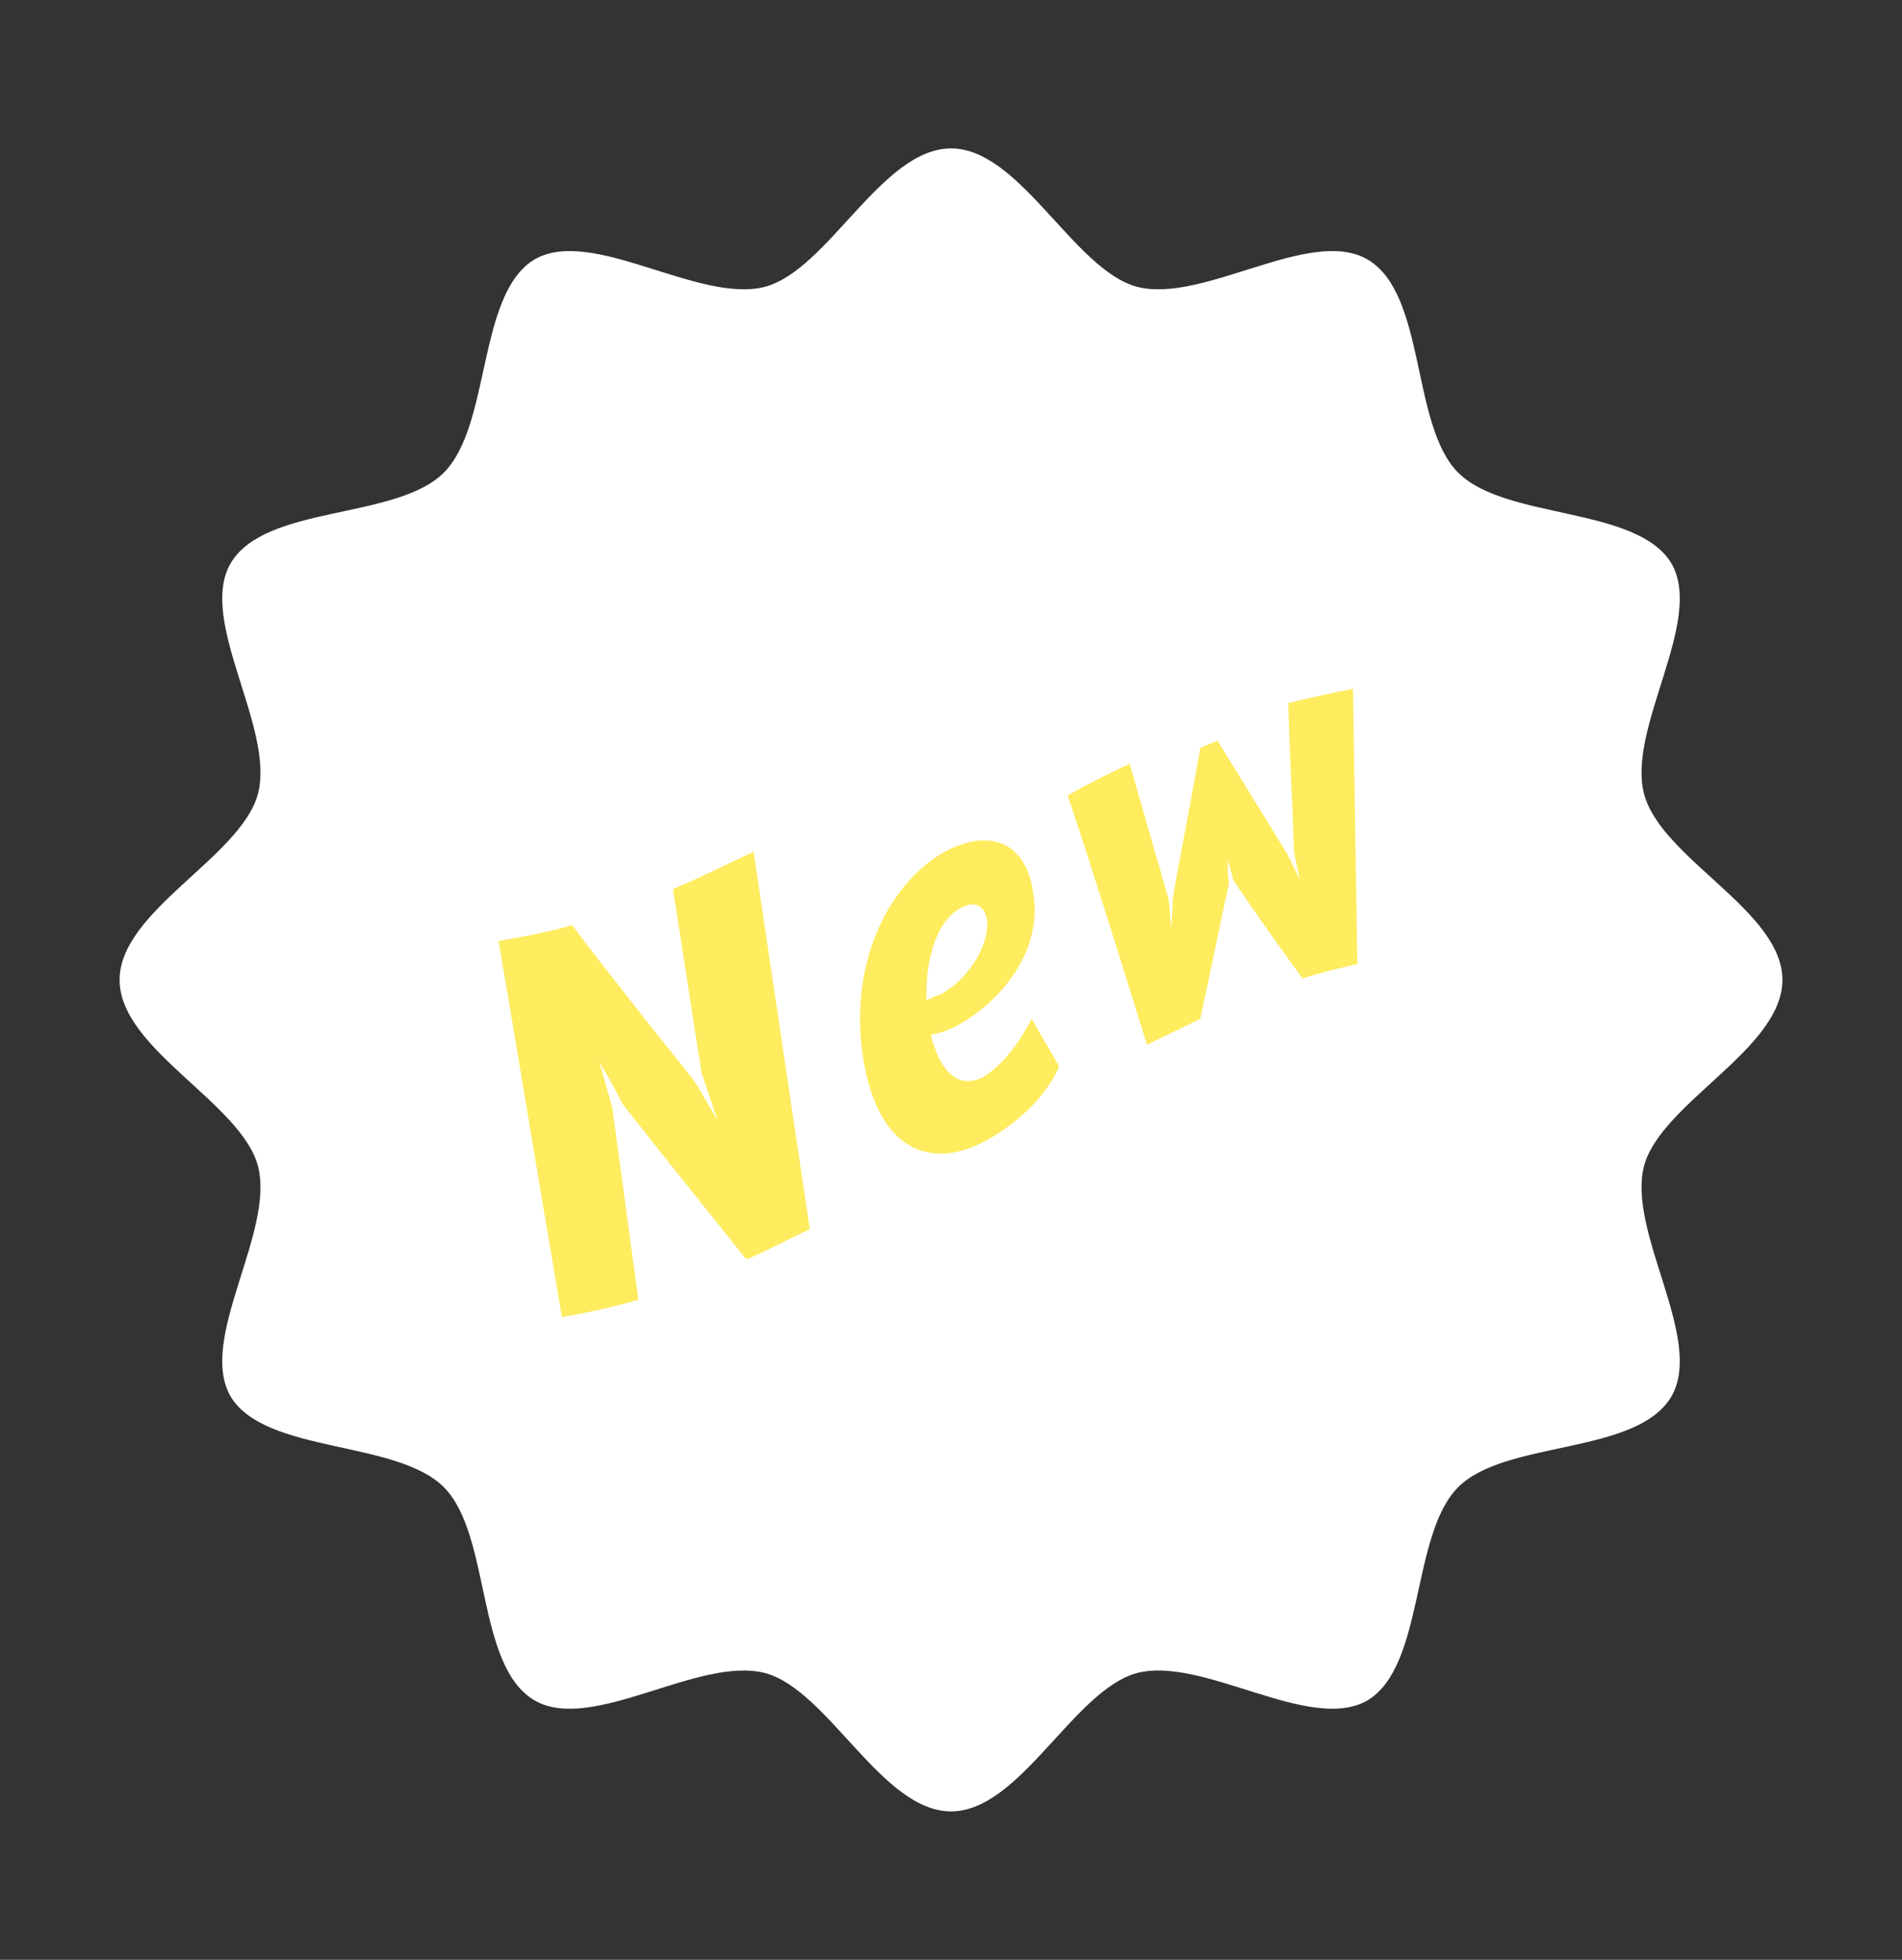 <?xml version="1.0" encoding="utf-8"?>
<!-- Generator: Adobe Illustrator 19.2.1, SVG Export Plug-In . SVG Version: 6.00 Build 0)  -->
<svg version="1.1" id="Layer_1" xmlns="http://www.w3.org/2000/svg" xmlns:xlink="http://www.w3.org/1999/xlink" x="0px" y="0px"
	 viewBox="0 0 132 136" enable-background="new 0 0 132 136" xml:space="preserve">
<rect x="0" y="0" width="132" height="136" fill="#333333" stroke="none"/>
<g>
	<path fill="#FFFFFF" d="M123.7,68c0,4.8-8.4,8.5-9.6,12.9c-1.2,4.6,4.2,12,1.9,16c-2.4,4.1-11.5,3-14.8,6.3
		c-3.3,3.3-2.3,12.4-6.3,14.8c-4,2.3-11.4-3.1-16-1.9c-4.4,1.2-8.1,9.6-12.9,9.6c-4.8,0-8.5-8.4-12.9-9.6c-4.6-1.2-12,4.2-16,1.9
		c-4.1-2.4-3-11.5-6.3-14.8c-3.3-3.3-12.4-2.3-14.8-6.3c-2.3-4,3.1-11.4,1.9-16c-1.2-4.4-9.6-8.1-9.6-12.9c0-4.8,8.4-8.5,9.6-12.9
		c1.2-4.6-4.2-12-1.9-16c2.4-4.1,11.5-3,14.8-6.3c3.3-3.3,2.3-12.4,6.3-14.8c4-2.3,11.4,3.1,16,1.9c4.4-1.2,8.1-9.6,12.9-9.6
		c4.8,0,8.5,8.4,12.9,9.6c4.6,1.2,12-4.2,16-1.9c4.1,2.4,3,11.5,6.3,14.8c3.3,3.3,12.4,2.3,14.8,6.3c2.3,4-3.1,11.4-1.9,16
		C115.3,59.6,123.7,63.2,123.7,68z"/>
	<g>
		<path fill="#FFEC5F" d="M48.1,74.9c0.6,0.9,1.1,1.9,1.7,2.8c-0.4-1.1-0.7-2.1-1.1-3.2c-0.7-4.3-1.3-8.5-2-12.8
			c1.9-0.8,3.7-1.7,5.6-2.6c1.3,8.7,2.6,17.5,3.9,26.2c-1.5,0.7-3,1.5-4.4,2.1c-2.8-3.5-5.7-7.1-8.6-10.8c-0.5-1-1-1.9-1.6-2.9
			c0.3,1.1,0.6,2.1,0.9,3.2c0.6,4.4,1.2,8.9,1.8,13.3c-1.8,0.5-3.5,0.9-5.3,1.2c-1.5-8.7-2.9-17.4-4.4-26.1c1.7-0.3,3.4-0.6,5.1-1.1
			C42.5,67.9,45.3,71.4,48.1,74.9z"/>
		<path fill="#FFEC5F" d="M71.6,70.7c0.6,1.1,1.3,2.2,1.9,3.3c-1,2.4-3.4,4.2-4.8,5c-4.1,2.4-7.8,0.8-8.8-5.6
			c-1-6.3,1.6-11.9,5.5-14.2c2.8-1.6,5.7-1.2,6.3,2.7c0.7,4.1-2.2,7.4-4.8,9c-0.8,0.5-1.6,0.8-2.3,0.9c0.6,2.5,1.9,3.9,3.7,2.9
			C69.9,73.7,71.1,71.7,71.6,70.7z M64.3,69.4c0.3-0.1,0.6-0.3,1-0.4c2.1-1.2,3.4-3.6,3.2-5.2c-0.2-1-0.9-1.3-1.8-0.8
			C65.1,63.8,64.2,66.4,64.3,69.4z"/>
		<path fill="#FFEC5F" d="M85.6,61.1c-0.1-0.5-0.3-1-0.4-1.5c0,0.6,0,1.1,0.1,1.7c-0.7,3.1-1.3,6.2-2,9.4c-1.2,0.6-2.5,1.2-3.7,1.8
			c-1.8-5.8-3.6-11.6-5.5-17.3c1.4-0.8,2.8-1.5,4.3-2.2c0.9,3.1,1.8,6.3,2.7,9.4c0.1,0.7,0.1,1.4,0.2,2.1c0-0.7,0.1-1.5,0.1-2.2
			c0.6-3.5,1.3-6.9,1.9-10.4c0.4-0.2,0.8-0.3,1.2-0.5c1.6,2.6,3.2,5.2,4.8,7.8c0.3,0.6,0.6,1.2,0.9,1.8c-0.1-0.6-0.3-1.3-0.4-1.9
			c-0.1-3.4-0.3-6.9-0.4-10.3c1.5-0.4,3-0.7,4.5-1c0.1,6.4,0.2,12.7,0.3,19.1c-1.3,0.3-2.6,0.6-3.8,1C88.7,65.6,87.1,63.3,85.6,61.1
			z"/>
	</g>
</g>
</svg>
